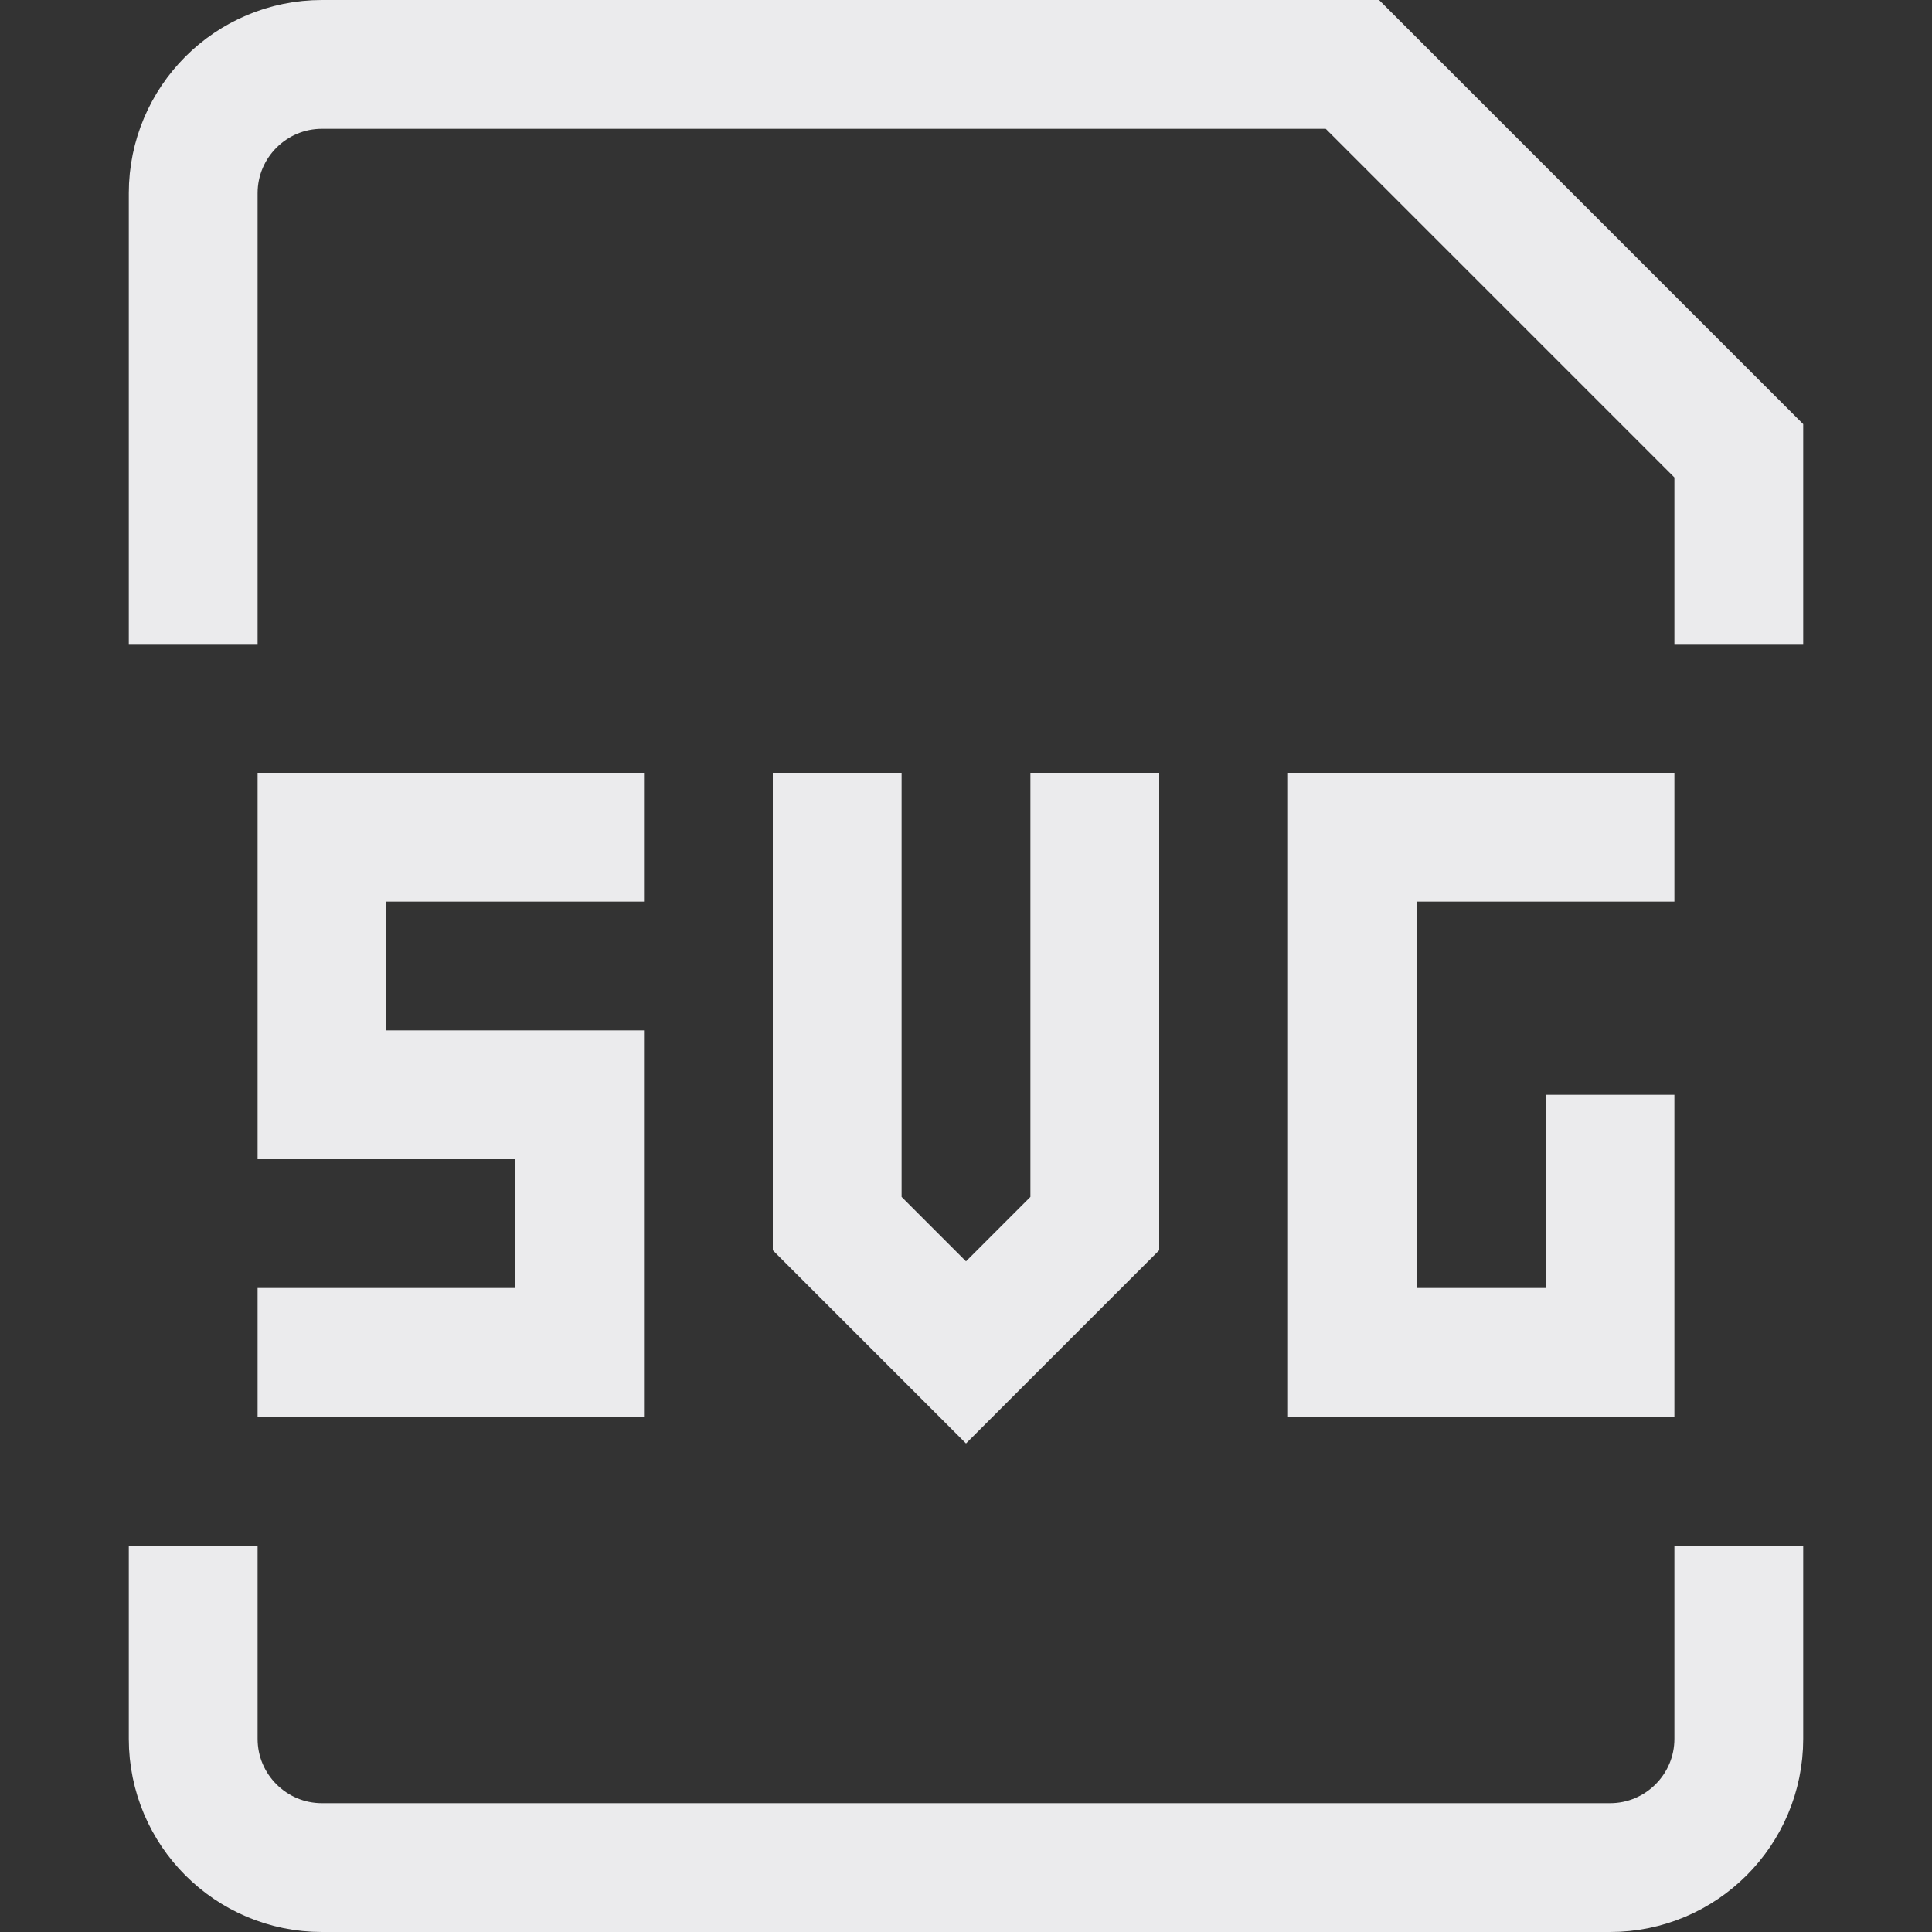 <svg width="15" height="15" viewBox="0 0 15 15" fill="none" xmlns="http://www.w3.org/2000/svg">
<rect x="0" y="0" width="15" height="15" fill="#333333" stroke="none"/>
<path d="M1.5 5V1.5C1.5 0.948 1.948 0.5 2.5 0.5H10.5L13.5 3.5V5M1.5 12V13.5C1.5 14.052 1.948 14.5 2.5 14.5H12.5C13.052 14.5 13.5 14.052 13.5 13.5V12M5 6.5H2.5V8.5H4.5V10.5H2M6.5 6V9.5L7.5 10.5L8.5 9.5V6M13 6.5H10.5V10.5H12.5V8.5" stroke="#EBEBED"/>
</svg>
